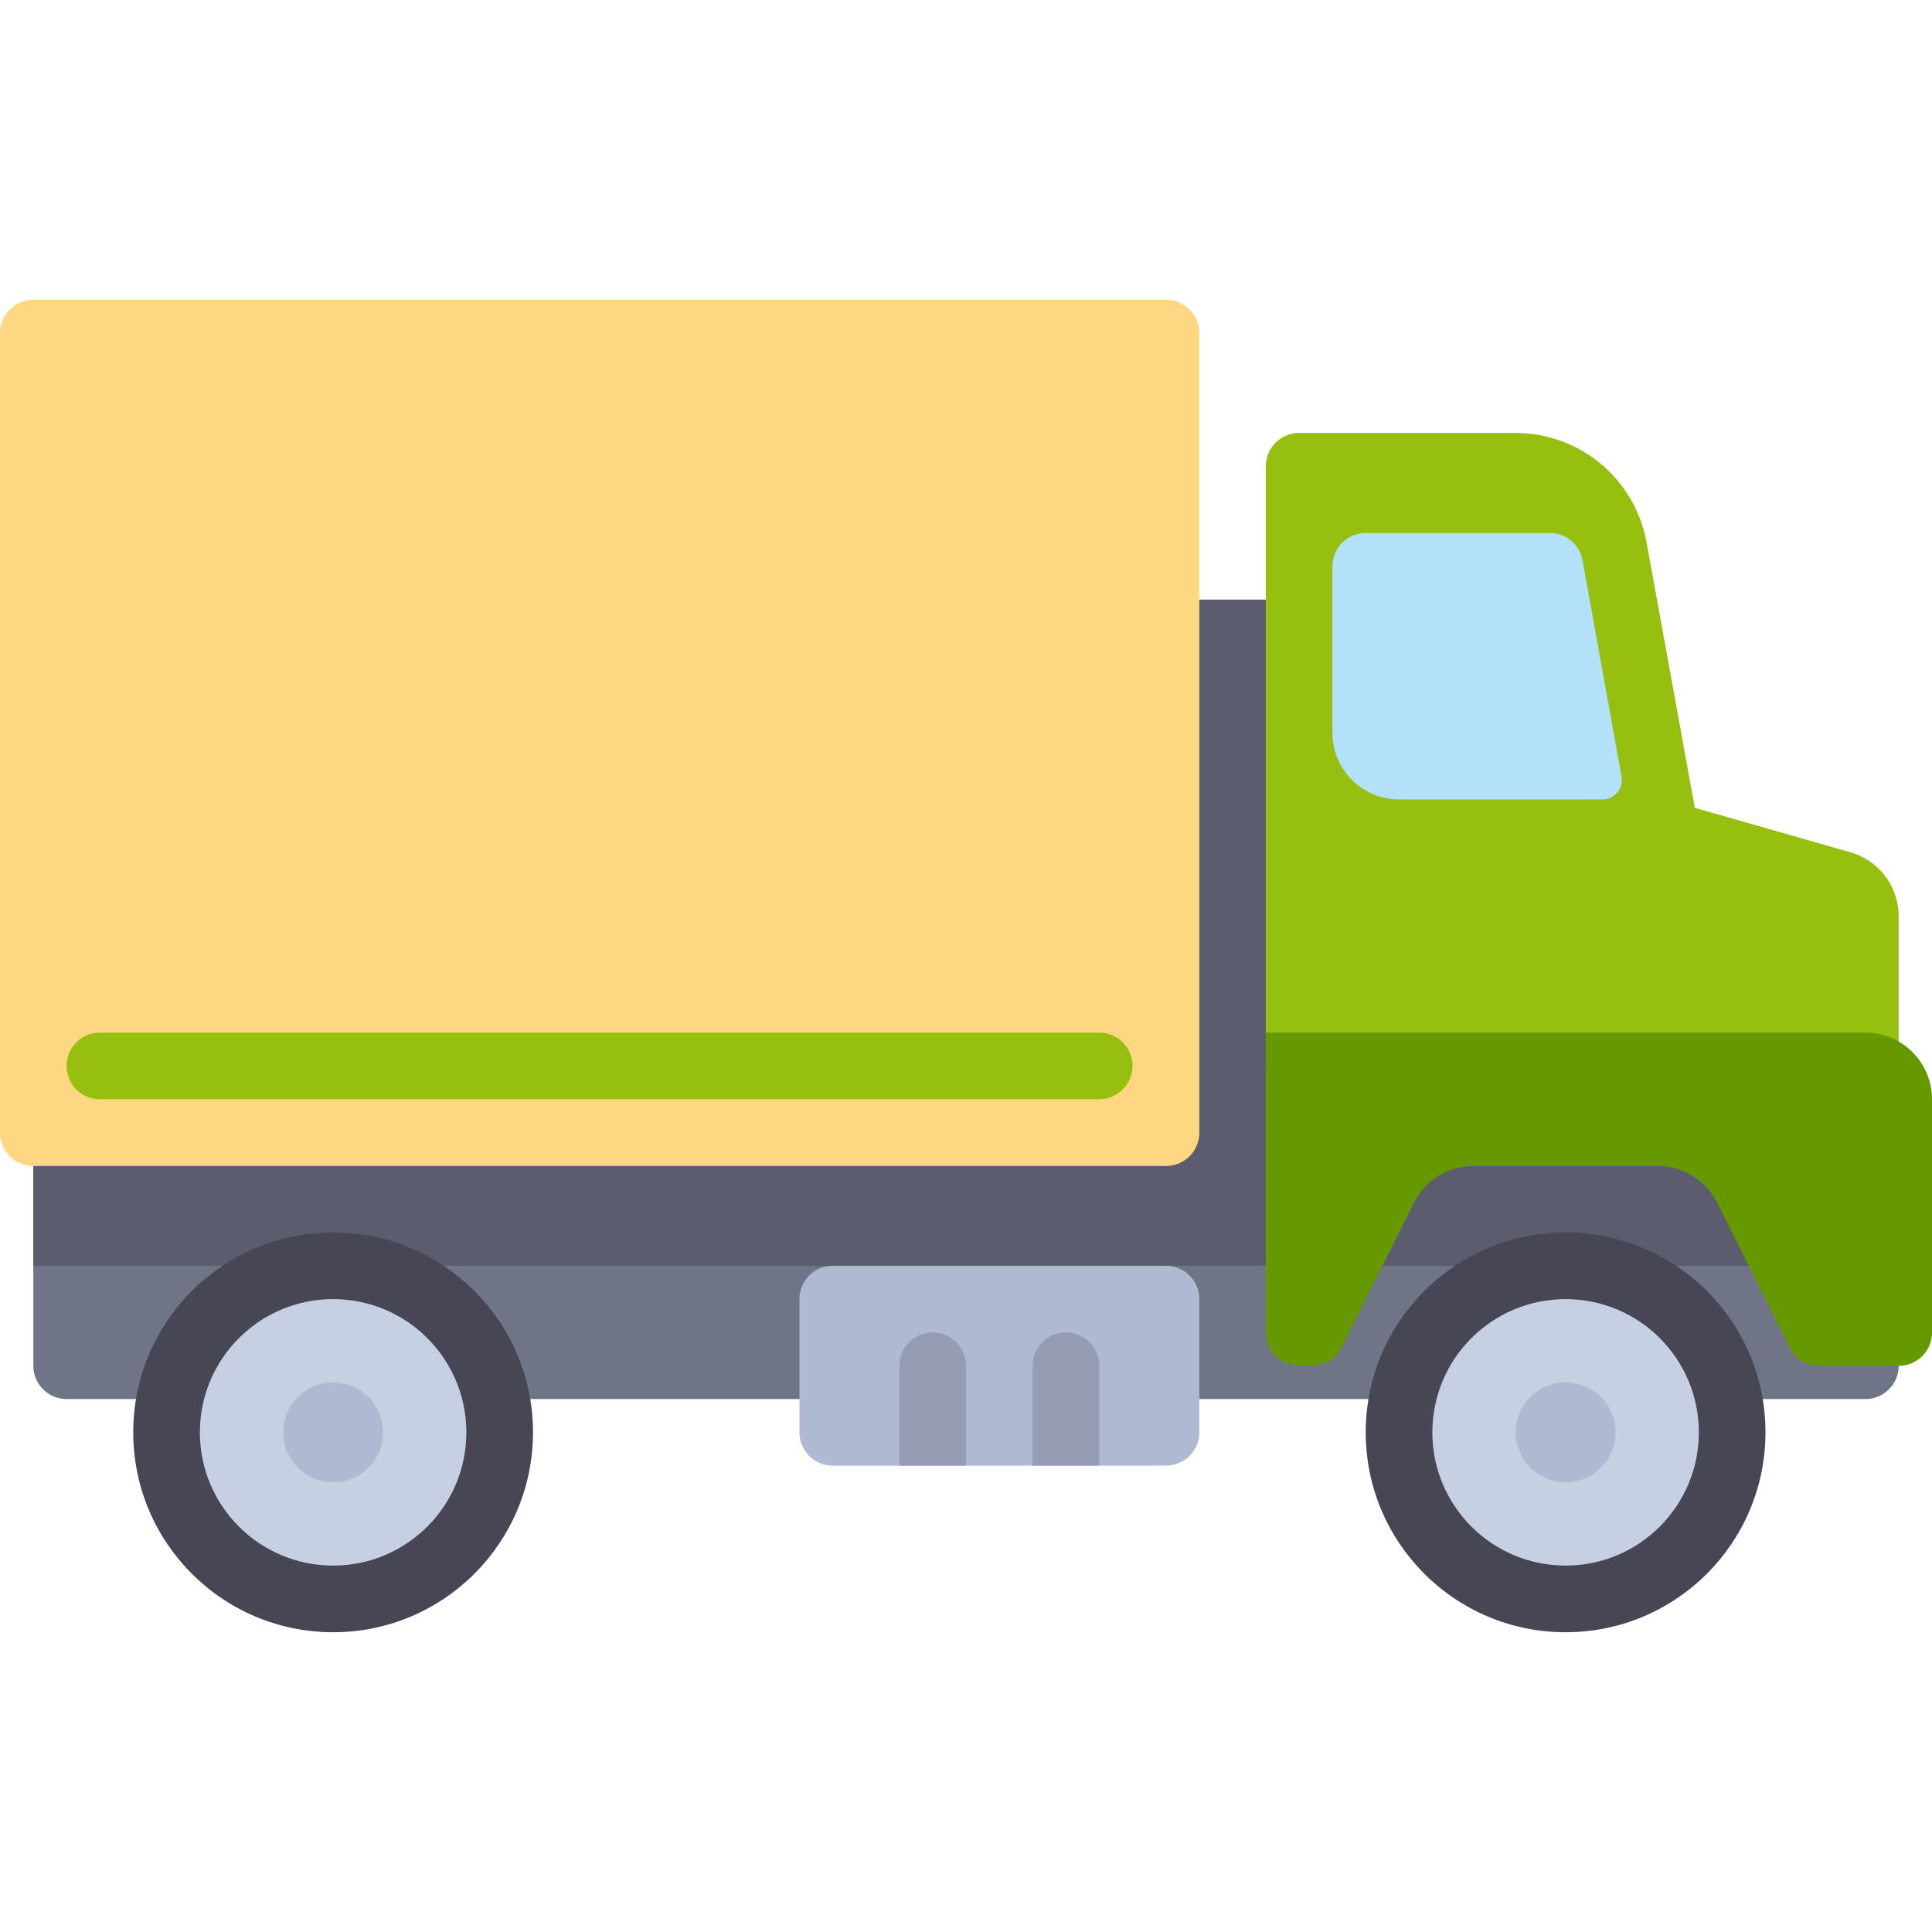 <svg id="Layer_1" data-name="Layer 1" xmlns="http://www.w3.org/2000/svg" viewBox="0 0 512 512"><defs><style>.cls-1{fill:#b4e1fa;}.cls-2{fill:#707487;}.cls-3{fill:#5b5d6e;}.cls-4{fill:#ffd782;}.cls-5{fill:#96bf0f;}.cls-6{fill:#464655;}.cls-7{fill:#c7cfe2;}.cls-8{fill:#afb9d2;}.cls-9{fill:#690;}.cls-10{fill:#959cb3;}</style></defs><title>Artboard 1</title><polygon class="cls-1" points="441.38 220.69 344.28 220.69 344.28 132.41 423.72 132.41 441.38 220.69"/><path class="cls-2" d="M17.66,370.76H494.35a8.83,8.83,0,0,0,8.83-8.83V300.14H8.83v61.79A8.83,8.83,0,0,0,17.66,370.76Z"/><polygon class="cls-3" points="344.28 300.14 344.28 158.9 308.97 158.9 308.97 300.14 8.83 300.14 8.83 335.45 503.17 335.45 503.17 300.14 344.28 300.14"/><path class="cls-4" d="M8.83,79.45H309a8.83,8.83,0,0,1,8.83,8.83V300.14A8.83,8.83,0,0,1,309,309H8.83A8.83,8.83,0,0,1,0,300.14V88.28A8.83,8.83,0,0,1,8.83,79.45Z"/><path class="cls-5" d="M490.37,225.86l-41.22-11.78-12.79-70.34a35.3,35.3,0,0,0-34.74-29H344.28a8.82,8.82,0,0,0-8.83,8.83v158.9H503.17V242.84A17.66,17.66,0,0,0,490.37,225.86Zm-119.61-14a17.65,17.65,0,0,1-17.65-17.65V150.07a8.83,8.83,0,0,1,8.83-8.83H410.7a8.83,8.83,0,0,1,8.69,7.26l10.33,57.29a5.15,5.15,0,0,1-5.07,6.07H370.76Z"/><circle class="cls-6" cx="414.9" cy="379.59" r="52.97"/><circle class="cls-7" cx="414.9" cy="379.59" r="35.31"/><circle class="cls-8" cx="414.9" cy="379.59" r="13.24"/><circle class="cls-6" cx="88.28" cy="379.59" r="52.97"/><circle class="cls-7" cx="88.28" cy="379.59" r="35.31"/><circle class="cls-8" cx="88.28" cy="379.59" r="13.24"/><path class="cls-9" d="M344.28,361.93h3.37a8.83,8.83,0,0,0,7.89-4.88l19.16-38.33A17.65,17.65,0,0,1,390.5,309h48.8a17.65,17.65,0,0,1,15.79,9.76l19.16,38.33a8.83,8.83,0,0,0,7.89,4.88h21A8.83,8.83,0,0,0,512,353.1V291.31a17.65,17.65,0,0,0-17.65-17.65H335.45V353.1A8.83,8.83,0,0,0,344.28,361.93Z"/><path class="cls-8" d="M309,388.41H220.69a8.83,8.83,0,0,1-8.83-8.83V344.28a8.83,8.83,0,0,1,8.83-8.83H309a8.83,8.83,0,0,1,8.83,8.83v35.31A8.83,8.83,0,0,1,309,388.41Z"/><path class="cls-10" d="M247.17,353.1h0a8.83,8.83,0,0,0-8.83,8.83v26.48H256V361.93A8.83,8.83,0,0,0,247.17,353.1Z"/><path class="cls-10" d="M282.48,353.1h0a8.83,8.83,0,0,0-8.83,8.83v26.48h17.65V361.93A8.83,8.83,0,0,0,282.48,353.1Z"/><path class="cls-5" d="M291.31,291.31H26.48a8.83,8.83,0,0,1-8.83-8.83h0a8.83,8.83,0,0,1,8.83-8.83H291.31a8.83,8.83,0,0,1,8.83,8.83h0A8.83,8.83,0,0,1,291.31,291.31Z"/></svg>